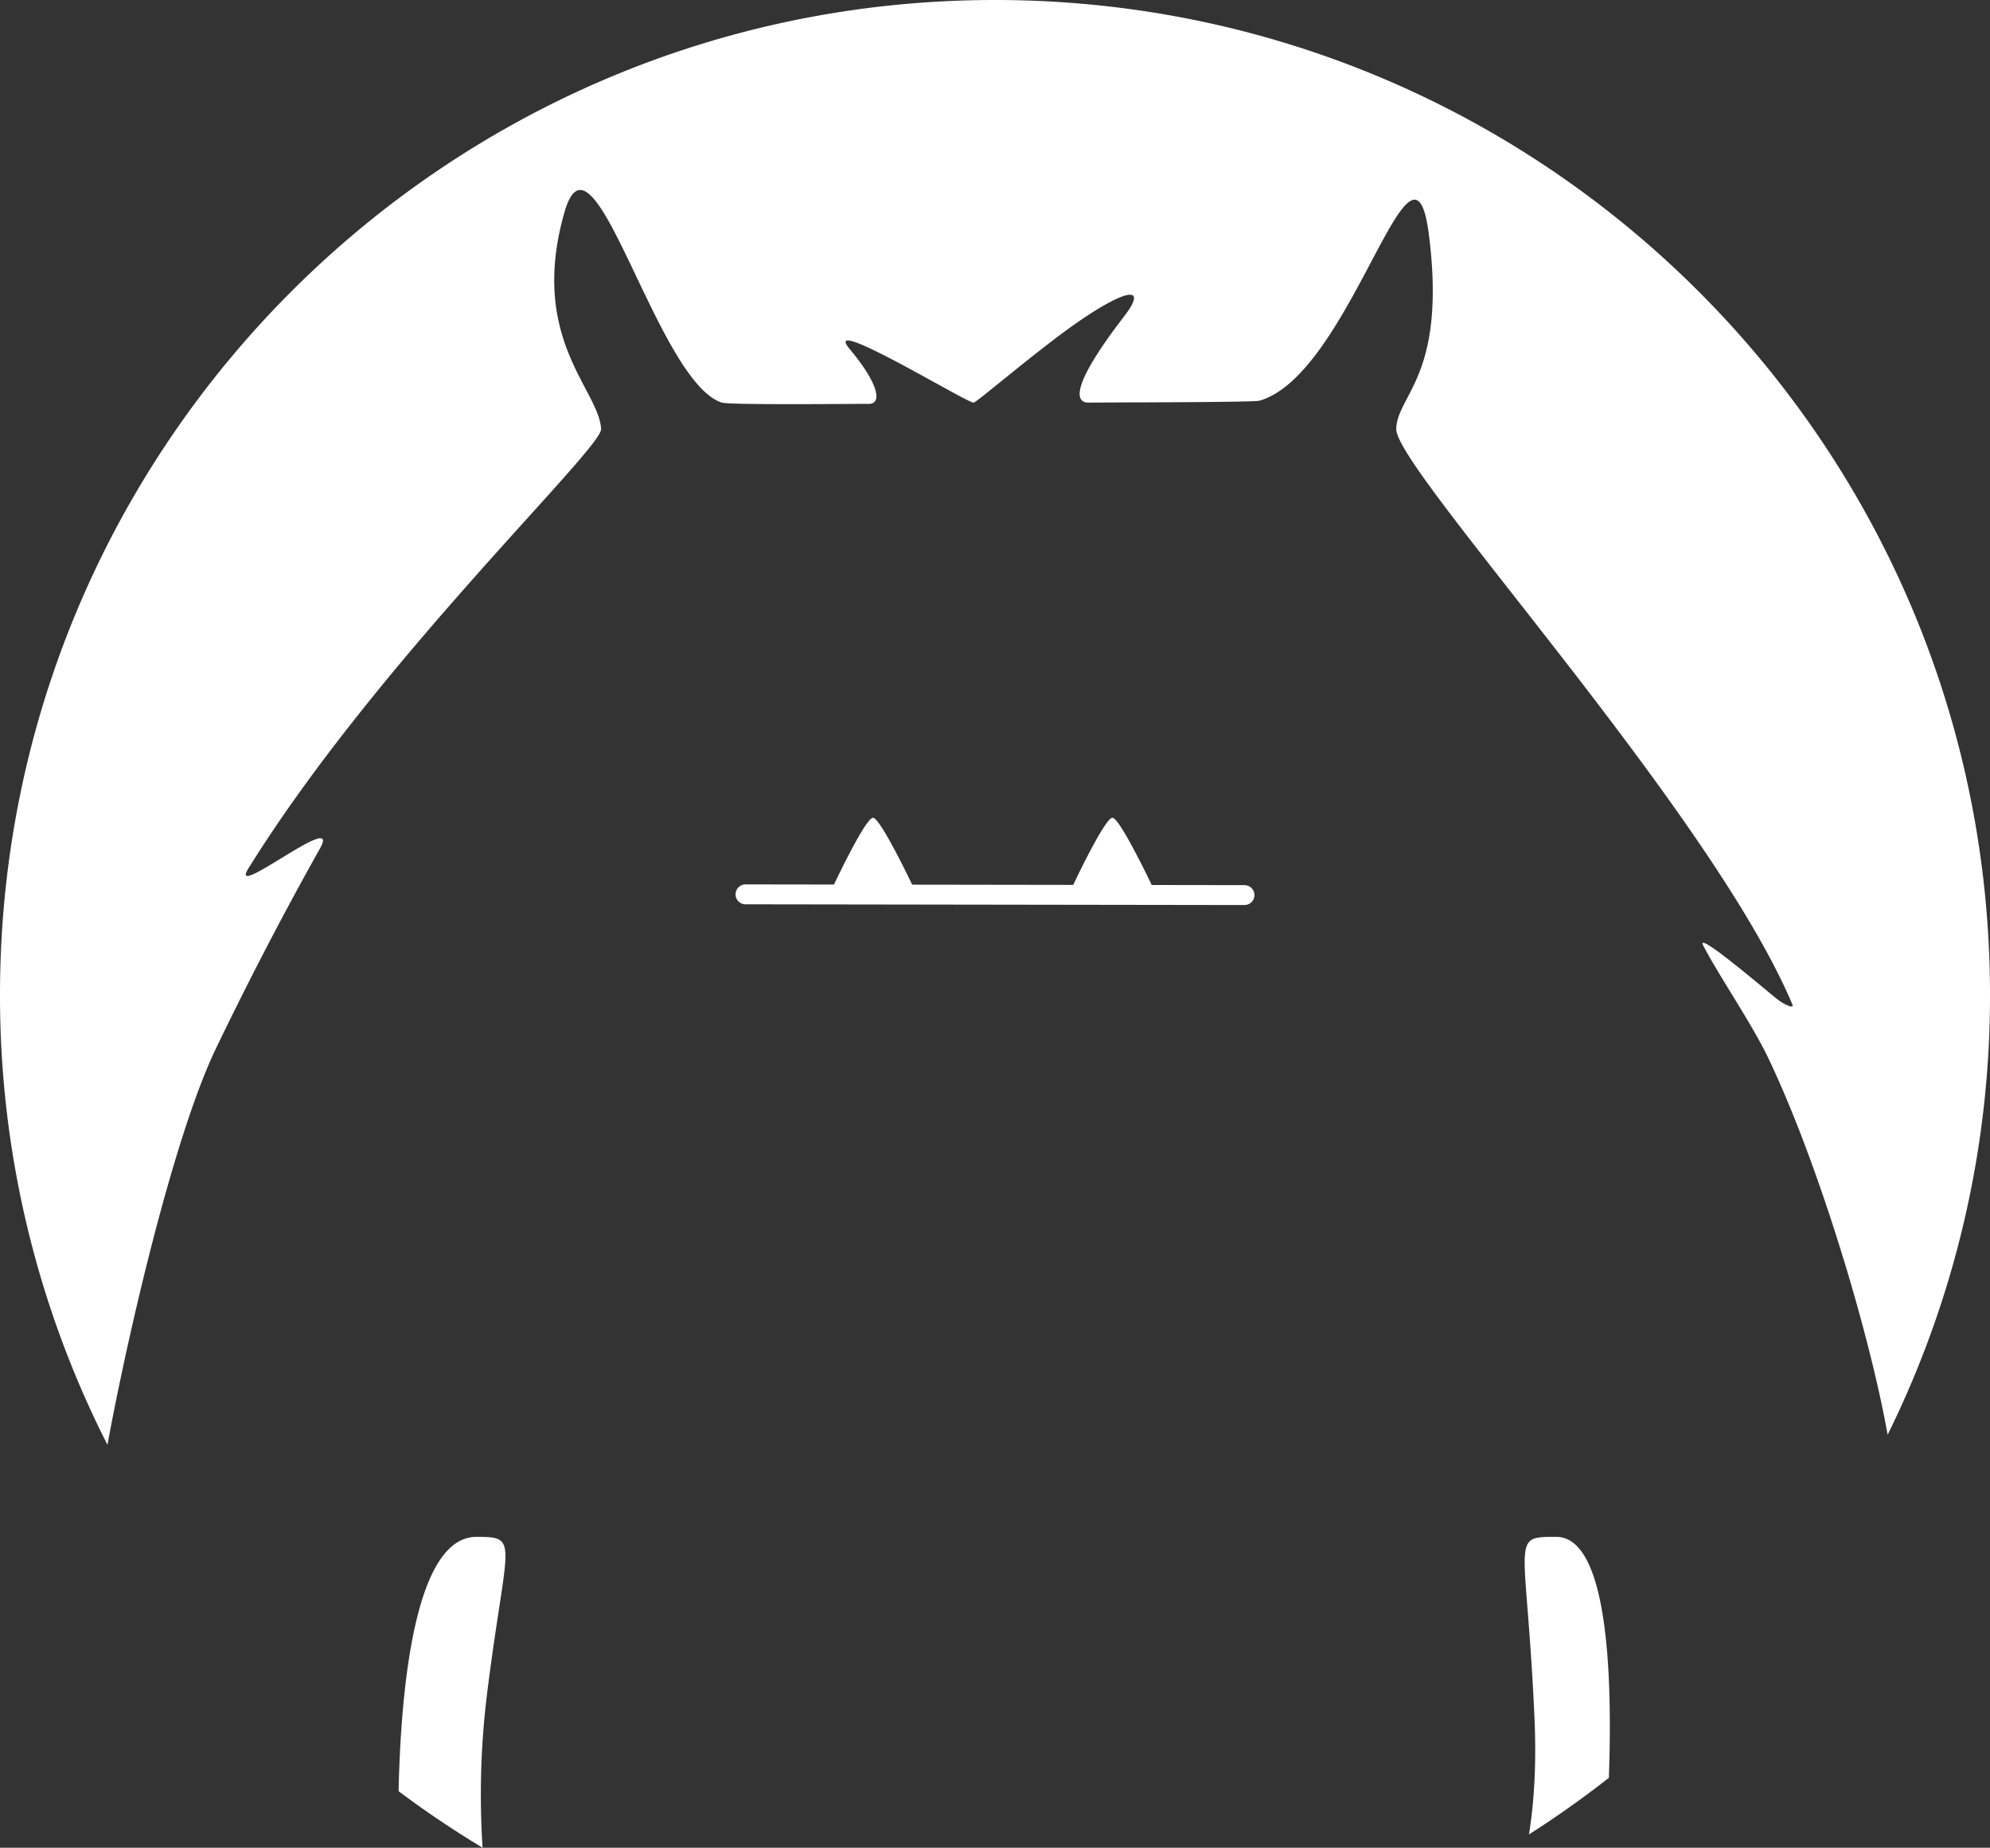 <svg xmlns="http://www.w3.org/2000/svg" viewBox="0 0 2000 1857.31"><rect x="0" y="0" width="2000" height="1857.31" fill="#333333" stroke="none"/><defs><style>.cls-1,.cls-2{fill:#fff;fill-rule:evenodd;}.cls-2{stroke:#fff;stroke-linecap:round;stroke-linejoin:round;stroke-width:20px;}</style></defs><g id="Layer_2" data-name="Layer 2"><g id="Layer_1-2" data-name="Layer 1"><path class="cls-1" d="M1000,0C447.72,0,0,447.72,0,1000a995.74,995.74,0,0,0,108,452.34c19.82-108.19,66.23-309.59,109.14-398.64,36.17-75.07,71.25-141.79,104.57-201,22.48-39.94-92.88,53.82-72.21,20.51C378.64,665,605.21,451.11,604.12,431.22c-2.16-39.77-73-91.11-36.84-217.81,28.82-100.89,92.54,170.4,158.24,191.29,7.8,2.48,128.76,1.25,147.72,1.25,13.58,0,9.83-20.37-19.22-55-30.64-36.55,116.9,53.73,124.5,53.78,2.9,0,63.69-52.5,104.49-80.8,46.53-32.28,72.21-39,46.62-5.74C1067.49,399,1086,404.7,1093.91,404.7c1.84,0,31.87-.18,31.87-.18s134.45-.15,140-1.73c92.64-26.66,153.81-297.22,170.33-166.67,17.89,141.4-32.09,160.62-32.84,195.1-.88,40.42,316,383.55,398.12,578.47,2.12,5-8.69-.21-15.36-5.4-7.17-5.58-82.76-70.3-74.3-53.95,16,30.82,49.26,79.19,65.66,113.65,51.18,107.51,102,278.1,119.72,378.23A995.8,995.8,0,0,0,2000,1000C2000,447.72,1552.28,0,1000,0ZM478.88,1544.84c-62.08,0-76,152.16-78.29,255.66A1003.86,1003.86,0,0,0,485,1857.31a825.7,825.7,0,0,1,4.91-158C509,1548.41,522.68,1544.84,478.88,1544.84Zm1085.15,0c-47.29,0-29.85,0-21.81,182.78,2.07,47-.58,85.27-5.56,116.31q41.58-26.49,80.28-56.87C1620.52,1688.06,1616.8,1544.84,1564,1544.84Z"/><path class="cls-2" d="M749.25,899l501.5.73"/><path class="cls-1" d="M837.29,891s32.3-69,40.14-69c7.45,0,39.85,68.35,39.85,68.35Z"/><path class="cls-1" d="M1077.89,891s32.3-69,40.14-69c7.45,0,39.85,68.35,39.85,68.35Z"/></g></g></svg>